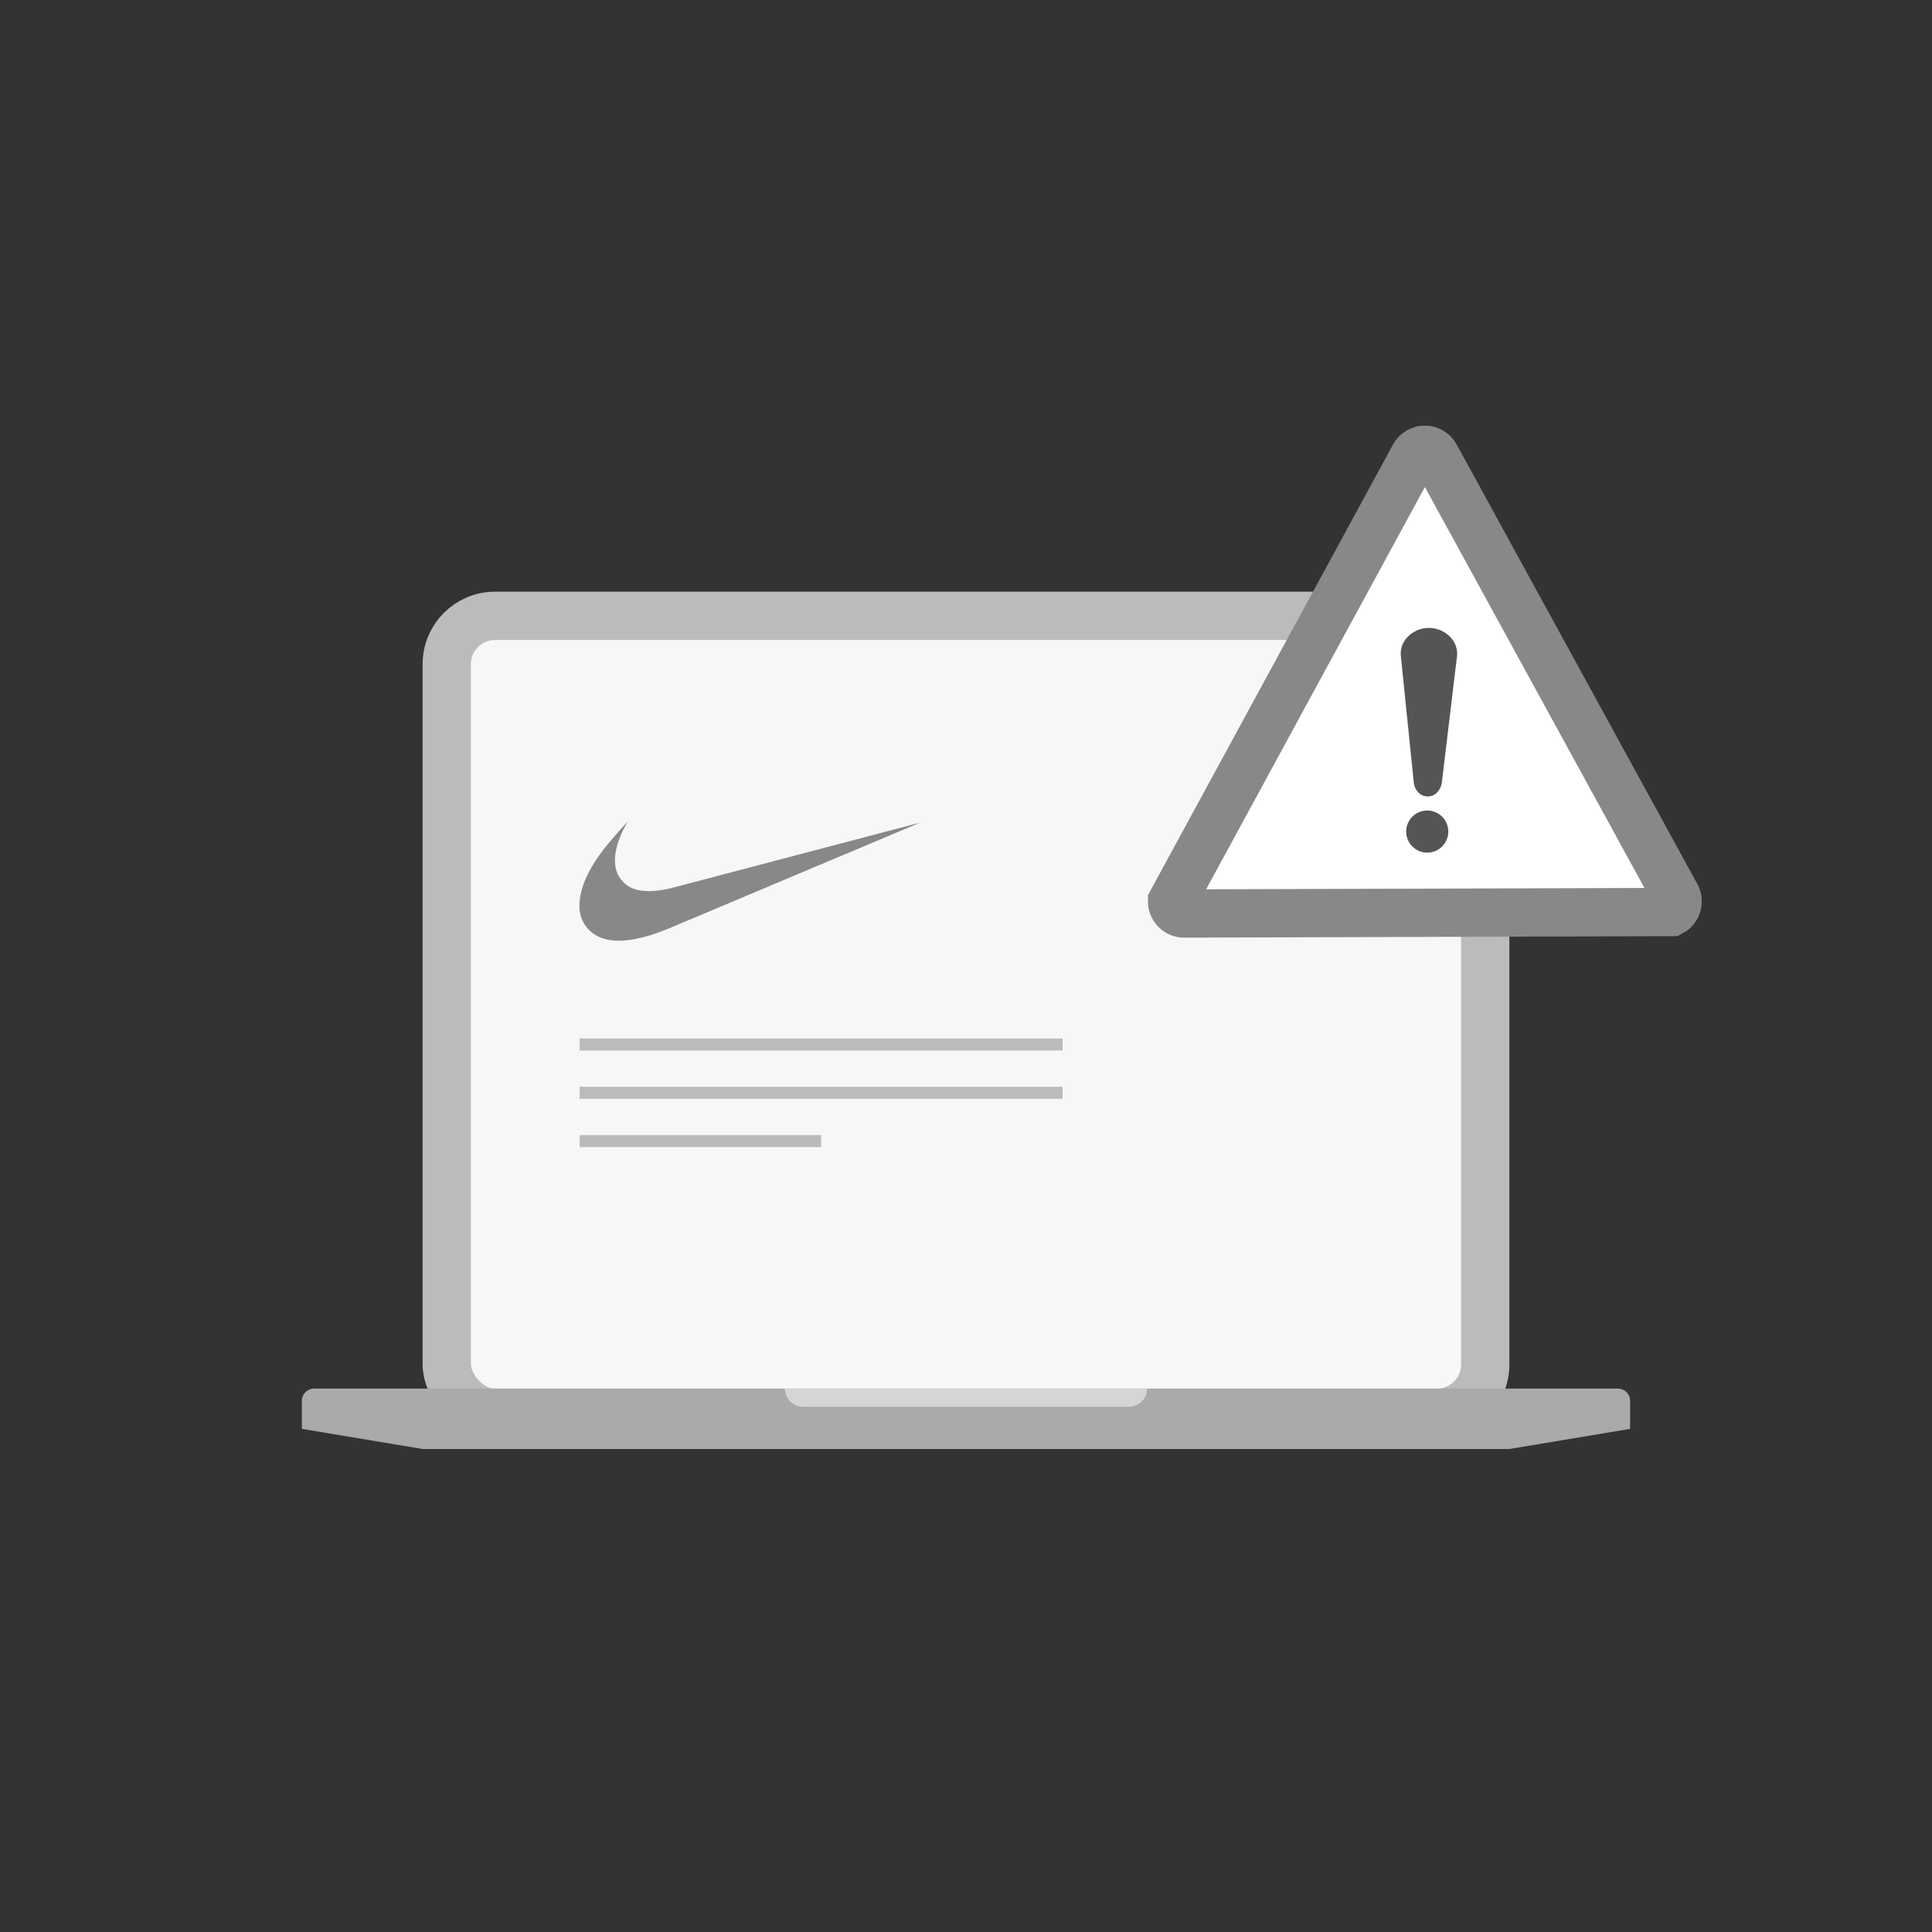 <svg xmlns="http://www.w3.org/2000/svg" width="160" height="160" viewBox="0 0 160 160">
    <rect x="0" y="0" width="160" height="160" fill="#333333" stroke="none"/>
    <g fill="none" fill-rule="evenodd" transform="translate(25 32)">
        <rect width="86" height="66" x="12" y="19" fill="#F7F7F7" stroke="#BBB" stroke-width="4" rx="4"/>
        <path fill="#AAA" d="M0 84c0-.552.448-1 1-1h108c.552 0 1 .448 1 1v2.333L100 88H10L0 86.333V84z"/>
        <path fill="#FFF" d="M70 83c0 .828-.672 1.5-1.5 1.5h-27c-.828 0-1.5-.672-1.5-1.5" opacity=".5"/>
        <path fill="#BBB" d="M23 54H63V55H23zM23 58H63V59H23zM23 62H43V63H23z"/>
        <path fill="#888" d="M30.794 41.495c-1.707.455-3.084.394-3.862-.18-2.013-1.463-.471-4.415.068-5.302-.98 1.08-1.96 2.159-2.724 3.334-1.198 1.84-1.711 3.859-.902 5.148 1.457 2.345 4.95 1.265 7.17.331l20.663-8.703-20.413 5.372z"/>
        <path fill="#FFF" stroke="#888" stroke-width="4" d="M92.72 5.286c.245-.072.518-.05.76.083.168.091.305.23.397.397h0l19.937 36.406c.132.242.154.515.083.76-.072.246-.238.465-.48.597h0l-40.354.123c-.276 0-.526-.112-.707-.293-.18-.18-.293-.43-.293-.707h0l20.06-36.886c.133-.243.35-.408.596-.48z"/>
        <path fill="#555" d="M93.213 35.122c.964.008 1.738.796 1.73 1.76-.009.964-.797 1.738-1.76 1.73-.964-.009-1.738-.797-1.73-1.76.008-.964.796-1.739 1.76-1.73zM93.356 20c1.233.01 2.366.98 2.318 2.194l-.012.153-1.254 10.459c-.084.621-.541 1.158-1.174 1.153-.6-.005-1.025-.463-1.134-1.047l-.019-.127-1.072-10.479-.009-.153c-.022-1.214 1.122-2.164 2.356-2.153z"/>
    </g>
</svg>
